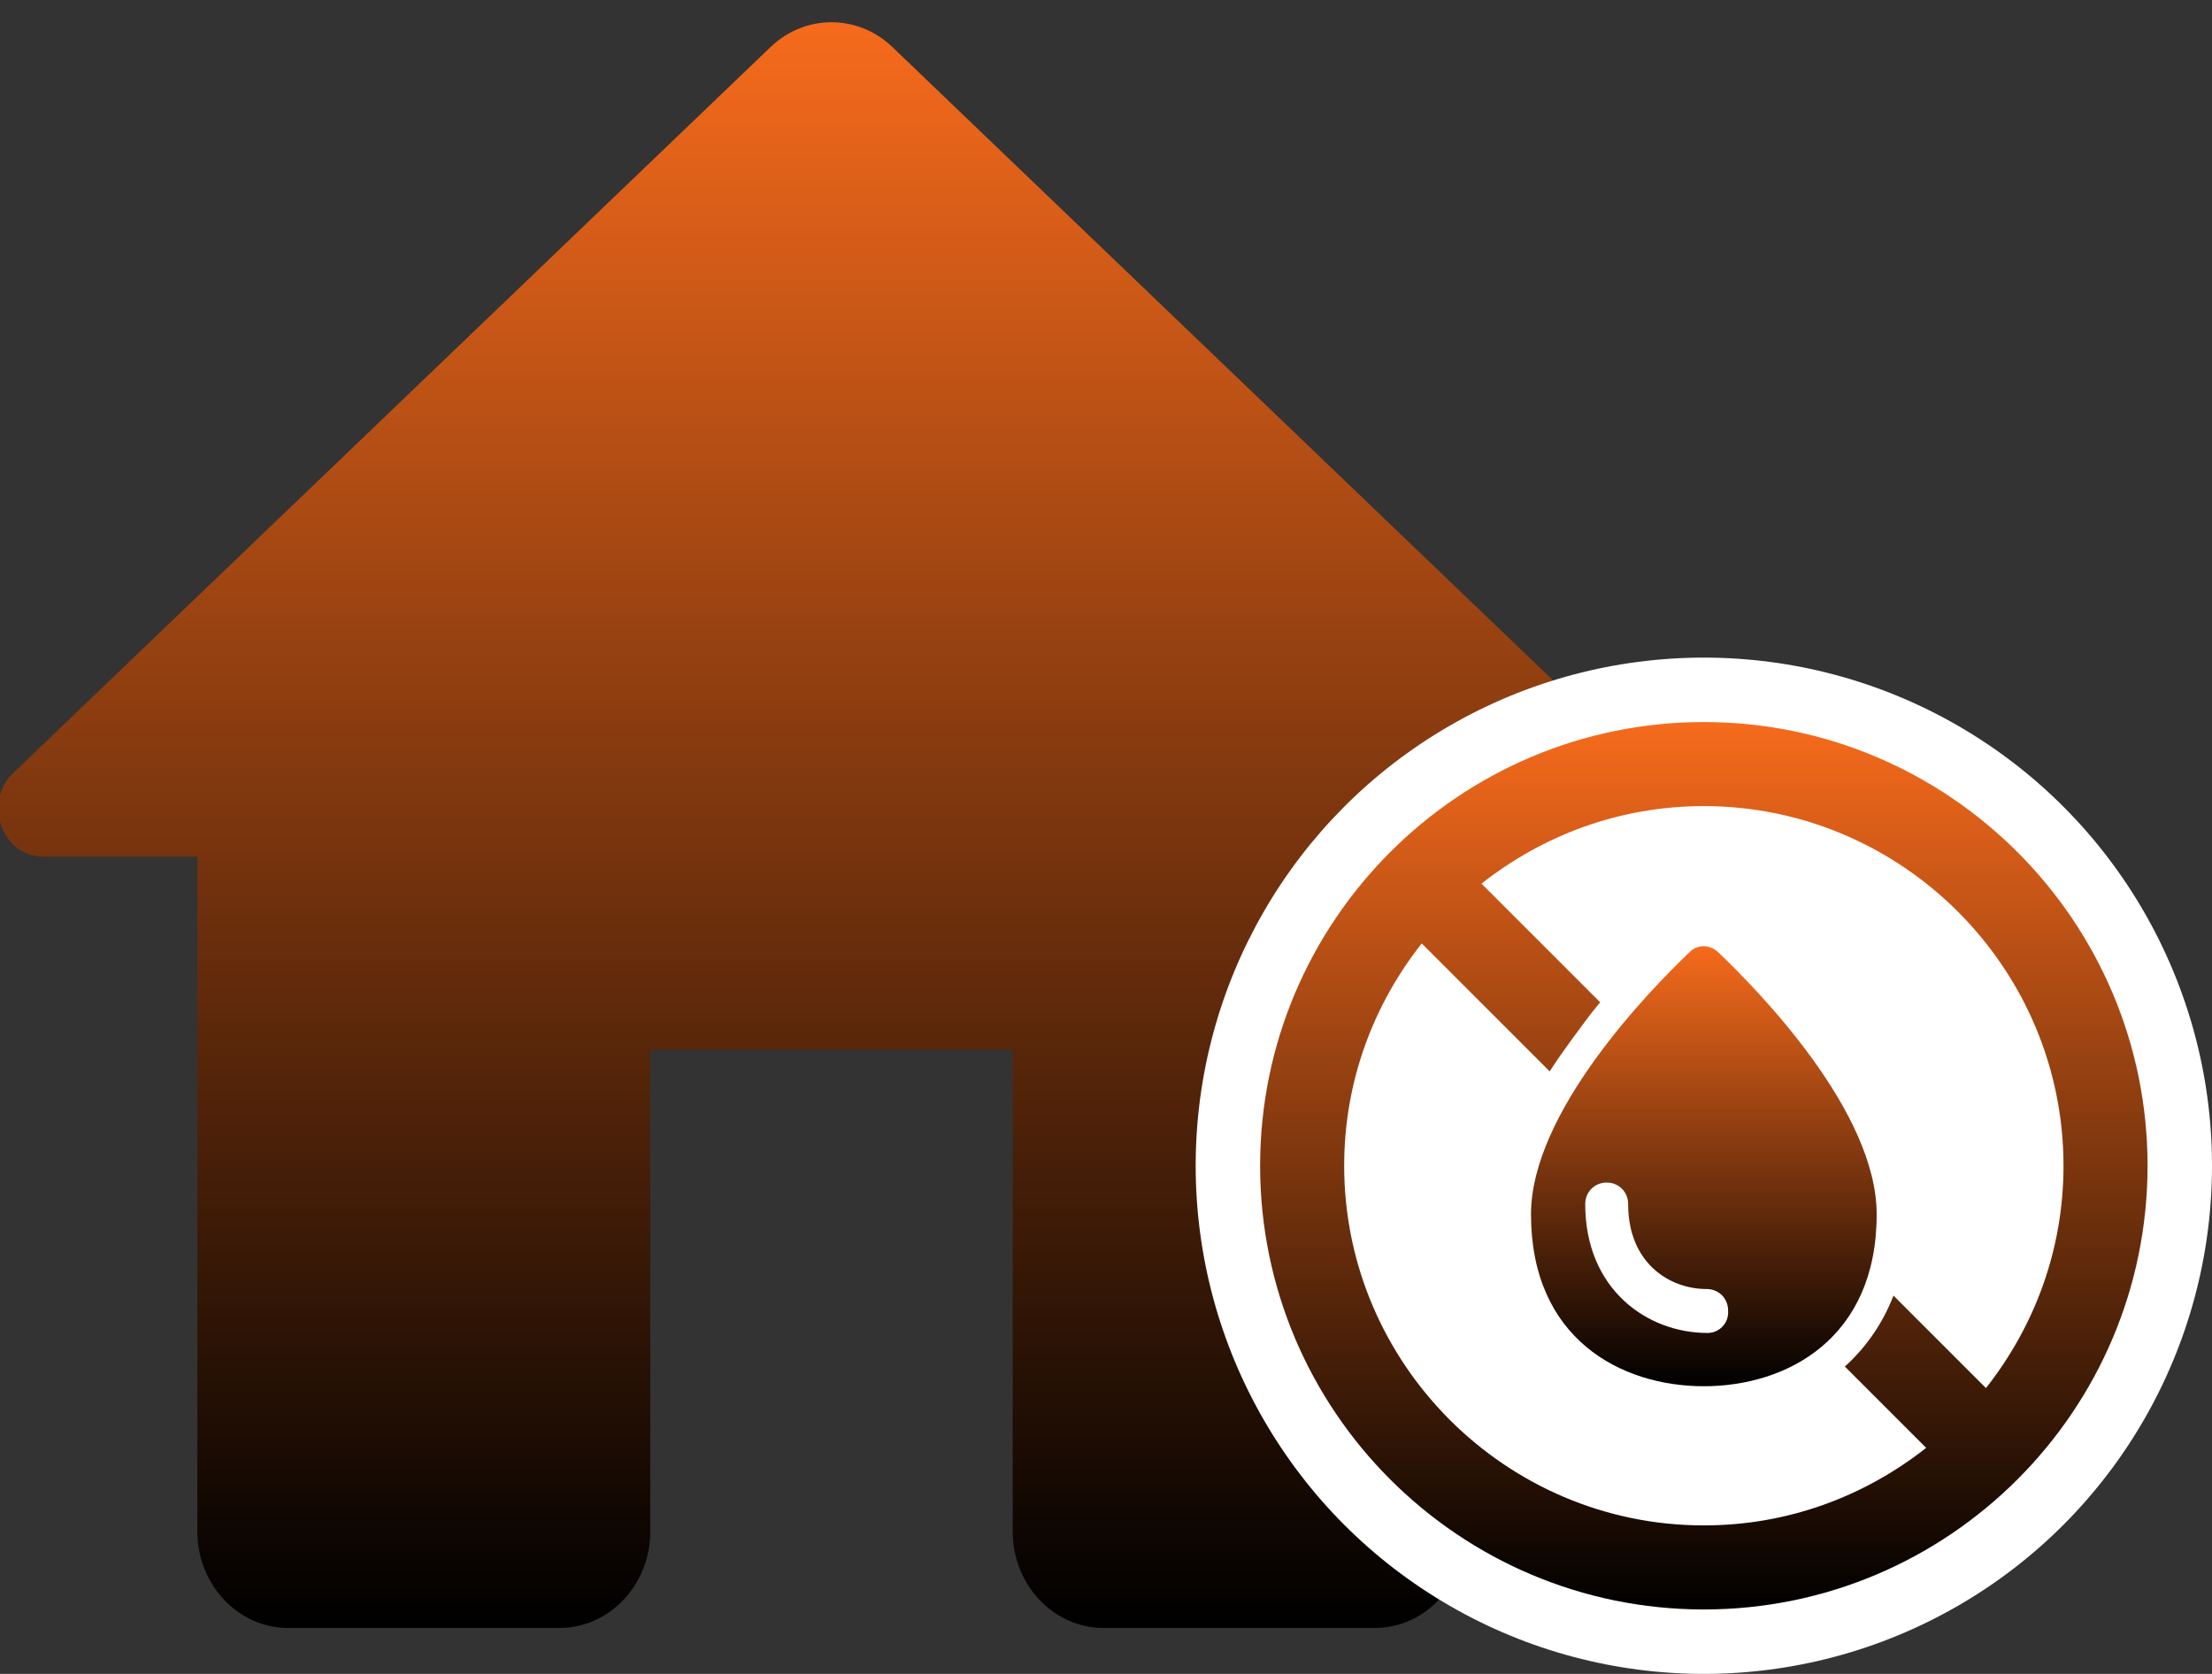<?xml version="1.0" encoding="UTF-8"?>
<svg width="37px" height="28px" viewBox="0 0 37 28" version="1.1" xmlns="http://www.w3.org/2000/svg" xmlns:xlink="http://www.w3.org/1999/xlink">
    <rect x="0" y="0" width="37" height="28" fill="#333333" stroke="none"/>
    <!-- Generator: Sketch 51.3 (57544) - http://www.bohemiancoding.com/sketch -->
    <title>Group 31</title>
    <desc>Created with Sketch.</desc>
    <defs>
        <linearGradient x1="50%" y1="0%" x2="50%" y2="100%" id="linearGradient-1">
            <stop stop-color="#F76B1C" offset="0%"></stop>
            <stop stop-color="#000000" offset="100%"></stop>
        </linearGradient>
    </defs>
    <g id="Reportes" stroke="none" stroke-width="1" fill="none" fill-rule="evenodd">
        <g id="Reportería_R1_07" transform="translate(-741, -532)">
            <g id="Group-31" transform="translate(734, 527)">
                <g id="ICON_Inicio">
                    <polygon id="Path" points="0 0 38.338 0 38.338 39.394 0 39.394"></polygon>
                    <path d="M17.877,30.619 L17.877,22.555 L23.939,22.555 L23.939,30.619 C23.939,31.506 24.621,32.231 25.454,32.231 L30,32.231 C30.833,32.231 31.515,31.506 31.515,30.619 L31.515,19.33 L34.091,19.33 C34.788,19.33 35.122,18.411 34.591,17.927 L21.923,5.783 C21.347,5.235 20.469,5.235 19.893,5.783 L7.225,17.927 C6.71,18.411 7.028,19.33 7.725,19.33 L10.301,19.33 L10.301,30.619 C10.301,31.506 10.983,32.231 11.816,32.231 L16.362,32.231 C17.196,32.231 17.877,31.506 17.877,30.619 Z" id="Path" fill="url(#linearGradient-1)" fill-rule="nonzero"></path>
                </g>
                <circle id="Oval" fill="#FFFFFF" cx="35.5" cy="24.5" r="8.5"></circle>
                <g id="noun_No-Water_1378030" transform="translate(28, 17)" fill="url(#linearGradient-1)" fill-rule="nonzero">
                    <g id="Group">
                        <path d="M7.5,0.078 C3.406,0.078 0.078,3.406 0.078,7.5 C0.078,11.594 3.406,14.922 7.5,14.922 C11.594,14.922 14.922,11.594 14.922,7.5 C14.922,3.406 11.594,0.078 7.5,0.078 Z M12.219,11.219 L10.672,9.672 C10.484,10.156 10.203,10.547 9.859,10.859 L11.219,12.219 C10.188,13.031 8.906,13.516 7.5,13.516 C4.188,13.516 1.484,10.812 1.484,7.5 C1.484,6.094 1.969,4.812 2.781,3.781 L4.922,5.922 C5.031,5.75 5.141,5.594 5.266,5.422 C5.438,5.188 5.594,4.969 5.766,4.766 L3.781,2.781 C4.812,1.969 6.094,1.484 7.5,1.484 C10.812,1.484 13.516,4.188 13.516,7.5 C13.516,8.906 13.031,10.188 12.219,11.219 Z" id="Shape"></path>
                        <path d="M7.734,3.922 C7.594,3.797 7.391,3.797 7.266,3.922 C6.578,4.578 4.609,6.609 4.609,8.312 C4.609,10.391 6.109,11.188 7.5,11.188 C8.891,11.188 10.391,10.391 10.391,8.312 C10.391,6.594 8.422,4.578 7.734,3.922 Z M7.562,10.297 C6.547,10.297 5.516,9.562 5.516,8.141 C5.516,7.938 5.672,7.781 5.875,7.781 C6.078,7.781 6.234,7.938 6.234,8.141 C6.234,9.125 6.922,9.562 7.547,9.562 C7.75,9.562 7.906,9.719 7.906,9.922 C7.922,10.141 7.75,10.297 7.562,10.297 Z" id="Shape"></path>
                    </g>
                </g>
            </g>
        </g>
    </g>
</svg>